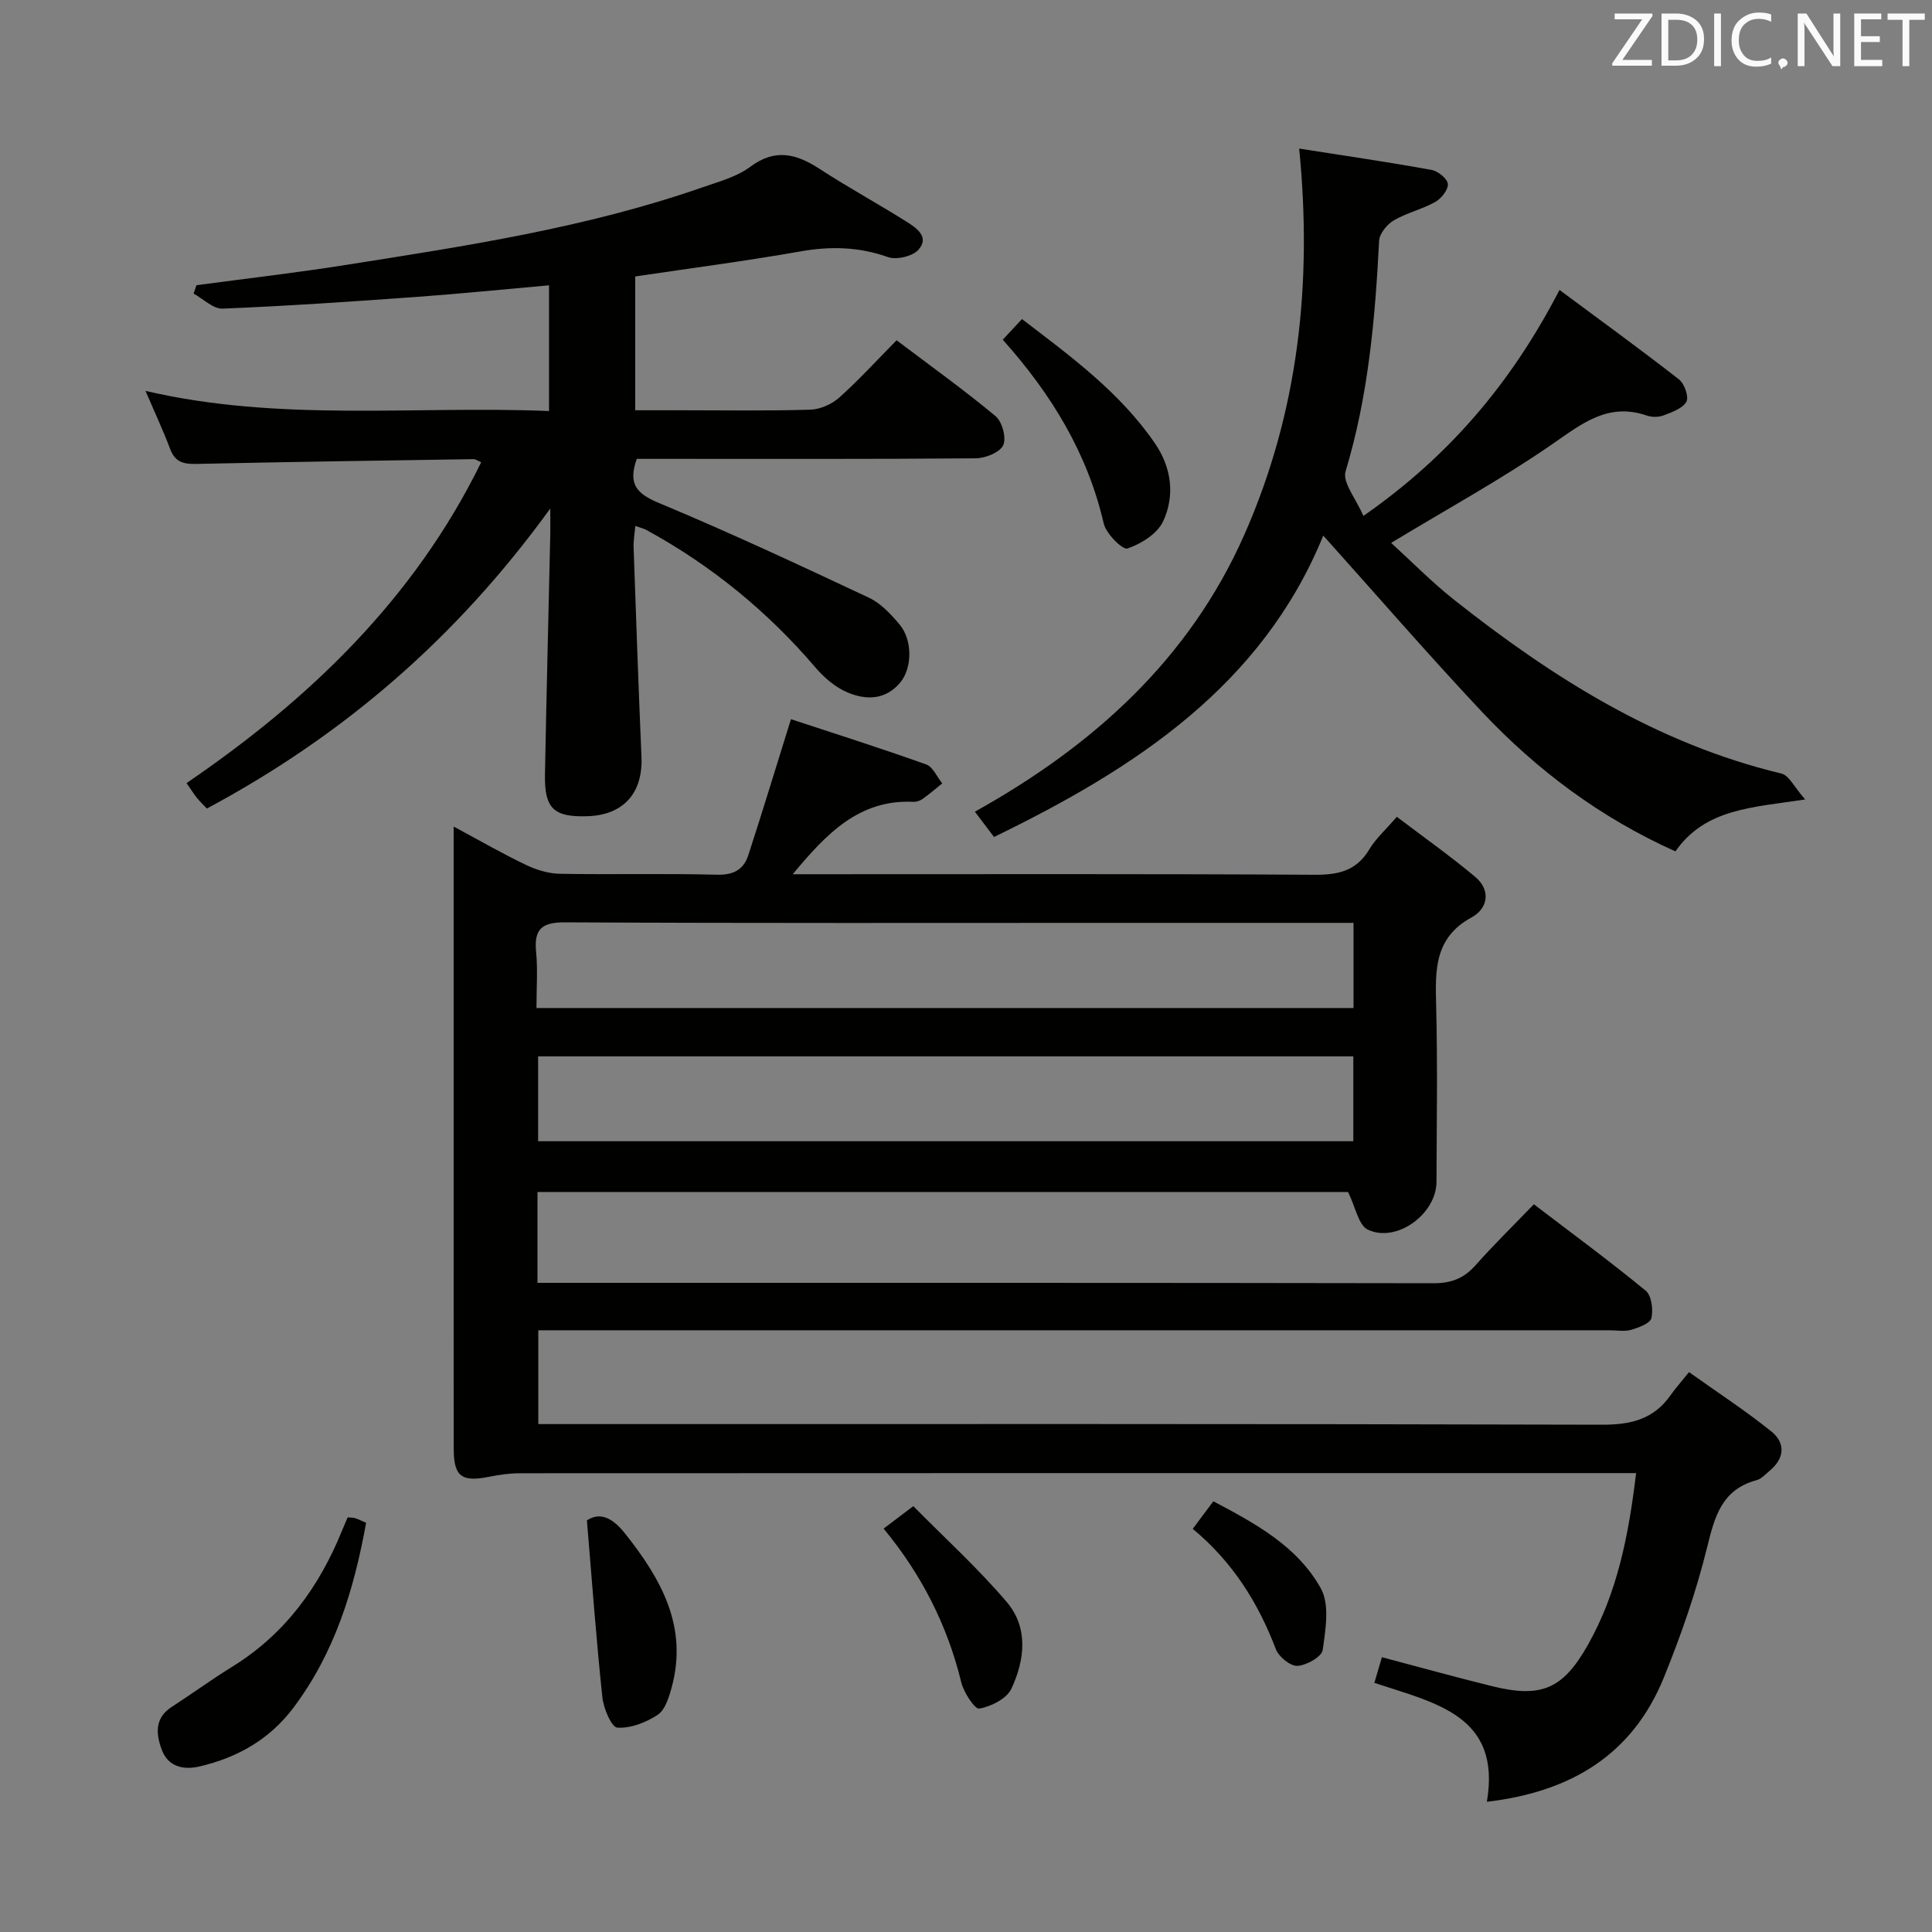 <svg enable-background="new 0 0 400 400" viewBox="0 0 400 400" xmlns="http://www.w3.org/2000/svg"><rect x="0" y="0" width="400" height="400" fill="#808080" stroke="none"/><g fill="#010100"><path d="m284.55 348.42c.63-2.14 1.08-3.67 1.56-5.31 7.82 2.06 15.3 4.15 22.83 6 10.22 2.52 14.65.57 19.8-8.52 6.09-10.77 8.44-22.61 10-35.6-2.06 0-3.79 0-5.52 0-75.17 0-150.33-.01-225.5.03-2.14 0-4.3.29-6.4.72-5.74 1.16-7.38-.03-7.38-5.79-.02-20.17-.01-40.33-.01-60.5 0-20.67 0-41.33 0-62 0-1.81 0-3.62 0-6.32 5.41 2.91 10.11 5.62 14.99 7.95 2.15 1.03 4.66 1.79 7.03 1.83 10.83.19 21.67-.09 32.5.19 3.42.09 5.5-1.06 6.47-4.02 2.91-8.92 5.63-17.9 8.84-28.18 8.71 2.87 18.41 5.95 28 9.37 1.4.5 2.23 2.58 3.32 3.93-1.34 1.07-2.65 2.2-4.05 3.2-.52.37-1.26.64-1.88.61-11.28-.55-18.06 6.61-25.03 14.99h5.58c34.17 0 68.33-.09 102.5.11 4.92.03 8.65-.81 11.3-5.26 1.33-2.23 3.38-4.04 5.7-6.74 5.52 4.2 11.06 8.1 16.23 12.44 3.31 2.78 2.61 6.56-.74 8.38-7.76 4.22-7.54 10.95-7.35 18.25.31 12.16.11 24.33.07 36.5-.02 6.66-8.24 12.72-14.21 9.91-1.94-.91-2.54-4.65-4.1-7.8-55.2 0-111.41 0-167.82 0v18.81h6.05c59.83 0 119.67-.03 179.5.08 3.68.01 6.27-1.03 8.67-3.73 3.75-4.23 7.81-8.19 12.07-12.62 7.99 6.1 15.73 11.79 23.14 17.88 1.22 1 1.6 3.91 1.2 5.68-.24 1.09-2.61 1.97-4.18 2.43-1.38.4-2.98.1-4.48.1-71.67 0-143.33 0-215 0-2.14 0-4.28 0-6.8 0v19.42h6.17c71.33 0 142.67-.07 214 .13 5.98.02 10.7-1.08 14.21-6.05 1.06-1.5 2.29-2.87 3.86-4.84 6.11 4.35 11.78 8.05 17.03 12.27 2.92 2.35 2.83 5.49-.25 8.08-.89.75-1.76 1.75-2.81 2.03-7.24 1.96-8.67 7.59-10.25 14.01-2.25 9.14-5.39 18.14-8.94 26.88-6.47 15.87-19.11 23.64-36.63 25.69 3.04-17.86-10.63-20.42-23.29-24.62zm-4.36-112.14c0-6.01 0-11.71 0-17.57-56.47 0-112.54 0-168.78 0v17.57zm-169.12-27.58h169.16c0-5.86 0-11.58 0-17.63-16.17 0-31.98 0-47.8 0-38.48 0-76.96.09-115.44-.11-4.92-.03-6.46 1.48-5.99 6.2.35 3.61.07 7.29.07 11.54z"/><path d="m113.93 105.28c-19.49 26.93-42.97 47.06-71.1 62.12-.77-.81-1.47-1.48-2.07-2.22-.62-.77-1.15-1.63-2.14-3.05 25.43-17.34 47.15-38.15 61.01-66.43-.77-.32-1.17-.65-1.57-.64-19.14.29-38.28.57-57.41.99-2.63.06-4.4-.36-5.41-3.07-1.46-3.87-3.22-7.63-5.12-12.05 27.88 6.5 55.65 3.03 83.55 4.17 0-8.93 0-17.18 0-26.03-9.24.82-18.26 1.74-27.29 2.39-13.42.97-26.84 1.89-40.28 2.44-1.96.08-4.01-2.02-6.01-3.11.19-.58.38-1.16.58-1.74 10.28-1.38 20.58-2.56 30.82-4.18 24.9-3.93 49.85-7.7 73.79-16.03 3.45-1.2 7.2-2.19 10.04-4.3 5.22-3.89 9.58-2.69 14.42.46 5.85 3.8 11.98 7.15 17.89 10.86 2.06 1.29 4.87 3.16 2.55 5.82-1.2 1.38-4.55 2.18-6.33 1.55-6.03-2.14-11.88-2.28-18.12-1.18-11.26 1.99-22.62 3.46-34.22 5.19v27.7h9.26c9 0 18 .15 26.99-.12 2.05-.06 4.45-1.13 6-2.51 4.07-3.64 7.76-7.7 11.87-11.86 7.1 5.37 14 10.3 20.5 15.72 1.37 1.14 2.27 4.52 1.57 6.01-.71 1.5-3.68 2.69-5.67 2.71-21.69.18-43.35.11-65 .11-1.79 0-3.59 0-5.19 0-1.89 5.25.01 7.23 4.59 9.14 14.67 6.12 29.09 12.85 43.47 19.61 2.45 1.15 4.54 3.39 6.33 5.52 2.74 3.27 2.66 9.05.13 12.07-3.05 3.64-7.12 3.63-10.94 2-2.48-1.06-4.79-3.03-6.56-5.11-9.95-11.65-21.59-21.16-35.02-28.5-.55-.3-1.2-.44-2.31-.84-.14 1.69-.4 3.08-.35 4.46.51 14.45 1.01 28.91 1.63 43.35.32 7.49-3.72 12.05-11.19 12.29-6.97.22-8.92-1.58-8.79-8.63.3-16.31.72-32.61 1.08-48.92.05-1.57.02-3.16.02-6.16z"/><path d="m273.97 110.89c-12.67 31.03-38.82 48.14-68.17 62.4-1.21-1.6-2.37-3.14-3.96-5.24 24.44-13.61 44.36-31.51 55.78-57.33 11.19-25.32 14.13-51.98 11.36-79.96 9.48 1.49 18.47 2.8 27.41 4.42 1.33.24 3.28 1.82 3.37 2.91.1 1.19-1.35 3.02-2.6 3.72-2.73 1.53-5.92 2.25-8.61 3.83-1.39.82-2.95 2.73-3.02 4.22-.82 16.13-2.23 32.11-6.94 47.72-.7 2.31 2.18 5.69 3.68 9.24 17.78-12.38 30.61-27.5 40.61-46.79 8.42 6.25 16.68 12.24 24.73 18.52 1.13.88 2.1 3.63 1.54 4.62-.78 1.4-2.98 2.16-4.72 2.83-1.02.39-2.41.4-3.46.04-8.05-2.77-13.46 1.68-19.62 5.94-10.49 7.25-21.74 13.4-33.33 20.42 4.25 3.87 8.42 8.13 13.06 11.8 20.36 16.11 42.03 29.79 67.73 35.95 1.61.39 2.71 2.87 4.93 5.37-11.04 1.68-20.7 1.9-26.86 10.75-15.5-6.95-28.62-16.77-39.99-28.82-11.15-11.86-21.8-24.17-32.92-36.56z"/><path d="m71.98 314.15c.65.07 1.14.03 1.57.18.76.25 1.48.62 2.25.95-2.52 13.91-6.51 26.92-15.03 38.26-4.98 6.63-11.61 10.33-19.42 12.18-3.29.78-6.54.13-7.87-3.48-1.19-3.22-1.51-6.52 2.07-8.84 4.19-2.71 8.22-5.66 12.46-8.28 10.94-6.73 18.05-16.51 22.8-28.21.37-.9.76-1.79 1.17-2.76z"/><path d="m207.61 70.33c1.38-1.48 2.5-2.68 3.98-4.27 10.1 7.73 20.29 15.16 27.54 25.75 3.42 4.99 4.18 10.79 1.67 16.15-1.2 2.55-4.54 4.64-7.37 5.6-1 .34-4.42-3.05-4.91-5.16-3.36-14.53-10.77-26.72-20.91-38.07z"/><path d="m121.51 314.78c2.81-1.85 5.4-.43 7.92 2.74 7.46 9.4 13.08 19.31 9.61 31.92-.56 2.02-1.34 4.58-2.87 5.59-2.41 1.59-5.59 2.83-8.35 2.66-1.2-.07-2.86-3.96-3.1-6.24-1.27-11.95-2.14-23.96-3.21-36.67z"/><path d="m182.94 316.48c1.89-1.43 3.6-2.72 6.15-4.65 6.52 6.61 13.4 12.86 19.37 19.88 4.51 5.31 3.71 12.03.92 17.95-.97 2.05-4.19 3.65-6.62 4.09-.93.17-3.23-3.33-3.74-5.45-2.88-11.83-8.25-22.35-16.08-31.82z"/><path d="m246.94 316.53c1.49-1.99 2.68-3.58 4.27-5.7 8.65 4.56 17.39 9.28 22.26 18.04 1.86 3.35.97 8.54.38 12.75-.2 1.4-3.35 3.18-5.23 3.28-1.46.08-3.86-1.87-4.46-3.44-3.68-9.66-8.98-18.11-17.22-24.93z"/></g><path d="m342.2 3.2-6.3 9.2h6.1v1.2h-8.2v-.5l6.2-9.1h-5.7v-1.2h7.8v.4z" fill="#fafafb"/><path d="m344 13.7v-10.9h3.1c1.6 0 3 .5 4.1 1.4 1.1 1 1.6 2.2 1.6 3.9s-.5 3-1.6 4-2.5 1.5-4.2 1.5h-3zm1.4-9.6v8.4h1.6c1.4 0 2.5-.4 3.2-1.1.8-.8 1.2-1.8 1.2-3.2s-.4-2.4-1.2-3.1-1.8-1-3.1-1z" fill="#fafafb"/><path d="m356.3 2.8v10.9h-1.4v-10.9z" fill="#fafafb"/><path d="m366.6 13.2c-.8.4-1.8.6-3 .6-1.6 0-2.8-.5-3.7-1.5s-1.4-2.3-1.4-3.9c0-1.7.5-3.2 1.6-4.2s2.4-1.6 4-1.6c1 0 1.9.1 2.6.4v1.5c-.8-.4-1.6-.6-2.6-.6-1.2 0-2.2.4-3 1.2s-1.1 1.9-1.1 3.3c0 1.3.4 2.3 1.1 3.1s1.6 1.1 2.8 1.1c1.1 0 2-.2 2.8-.7v1.3z" fill="#fafafb"/><path d="m368.2 13c0-.3.1-.5.3-.6.2-.2.4-.3.6-.3.3 0 .5.1.7.3s.3.4.3.6-.1.5-.3.6c-.2.2-.4.3-.7.3-.3 1-.5-.1-.6-.3-.2-.2-.3-.4-.3-.6z" fill="#fafafb"/><path d="m381.1 13.7h-1.7l-5.5-8.4c-.2-.2-.3-.5-.4-.7 0 .2.1.8.1 1.5v7.6h-1.4v-10.9h1.8l5.3 8.3c.3.4.4.6.4.8 0-.3-.1-.8-.1-1.6v-7.5h1.4v10.9z" fill="#fafafb"/><path d="m389.7 13.7h-5.8v-10.9h5.6v1.2h-4.2v3.5h3.9v1.2h-3.9v3.7h4.4z" fill="#fafafb"/><path d="m398.4 4.1h-3.1v9.6h-1.4v-9.6h-3.1v-1.3h7.7v1.3z" fill="#fafafb"/></svg>